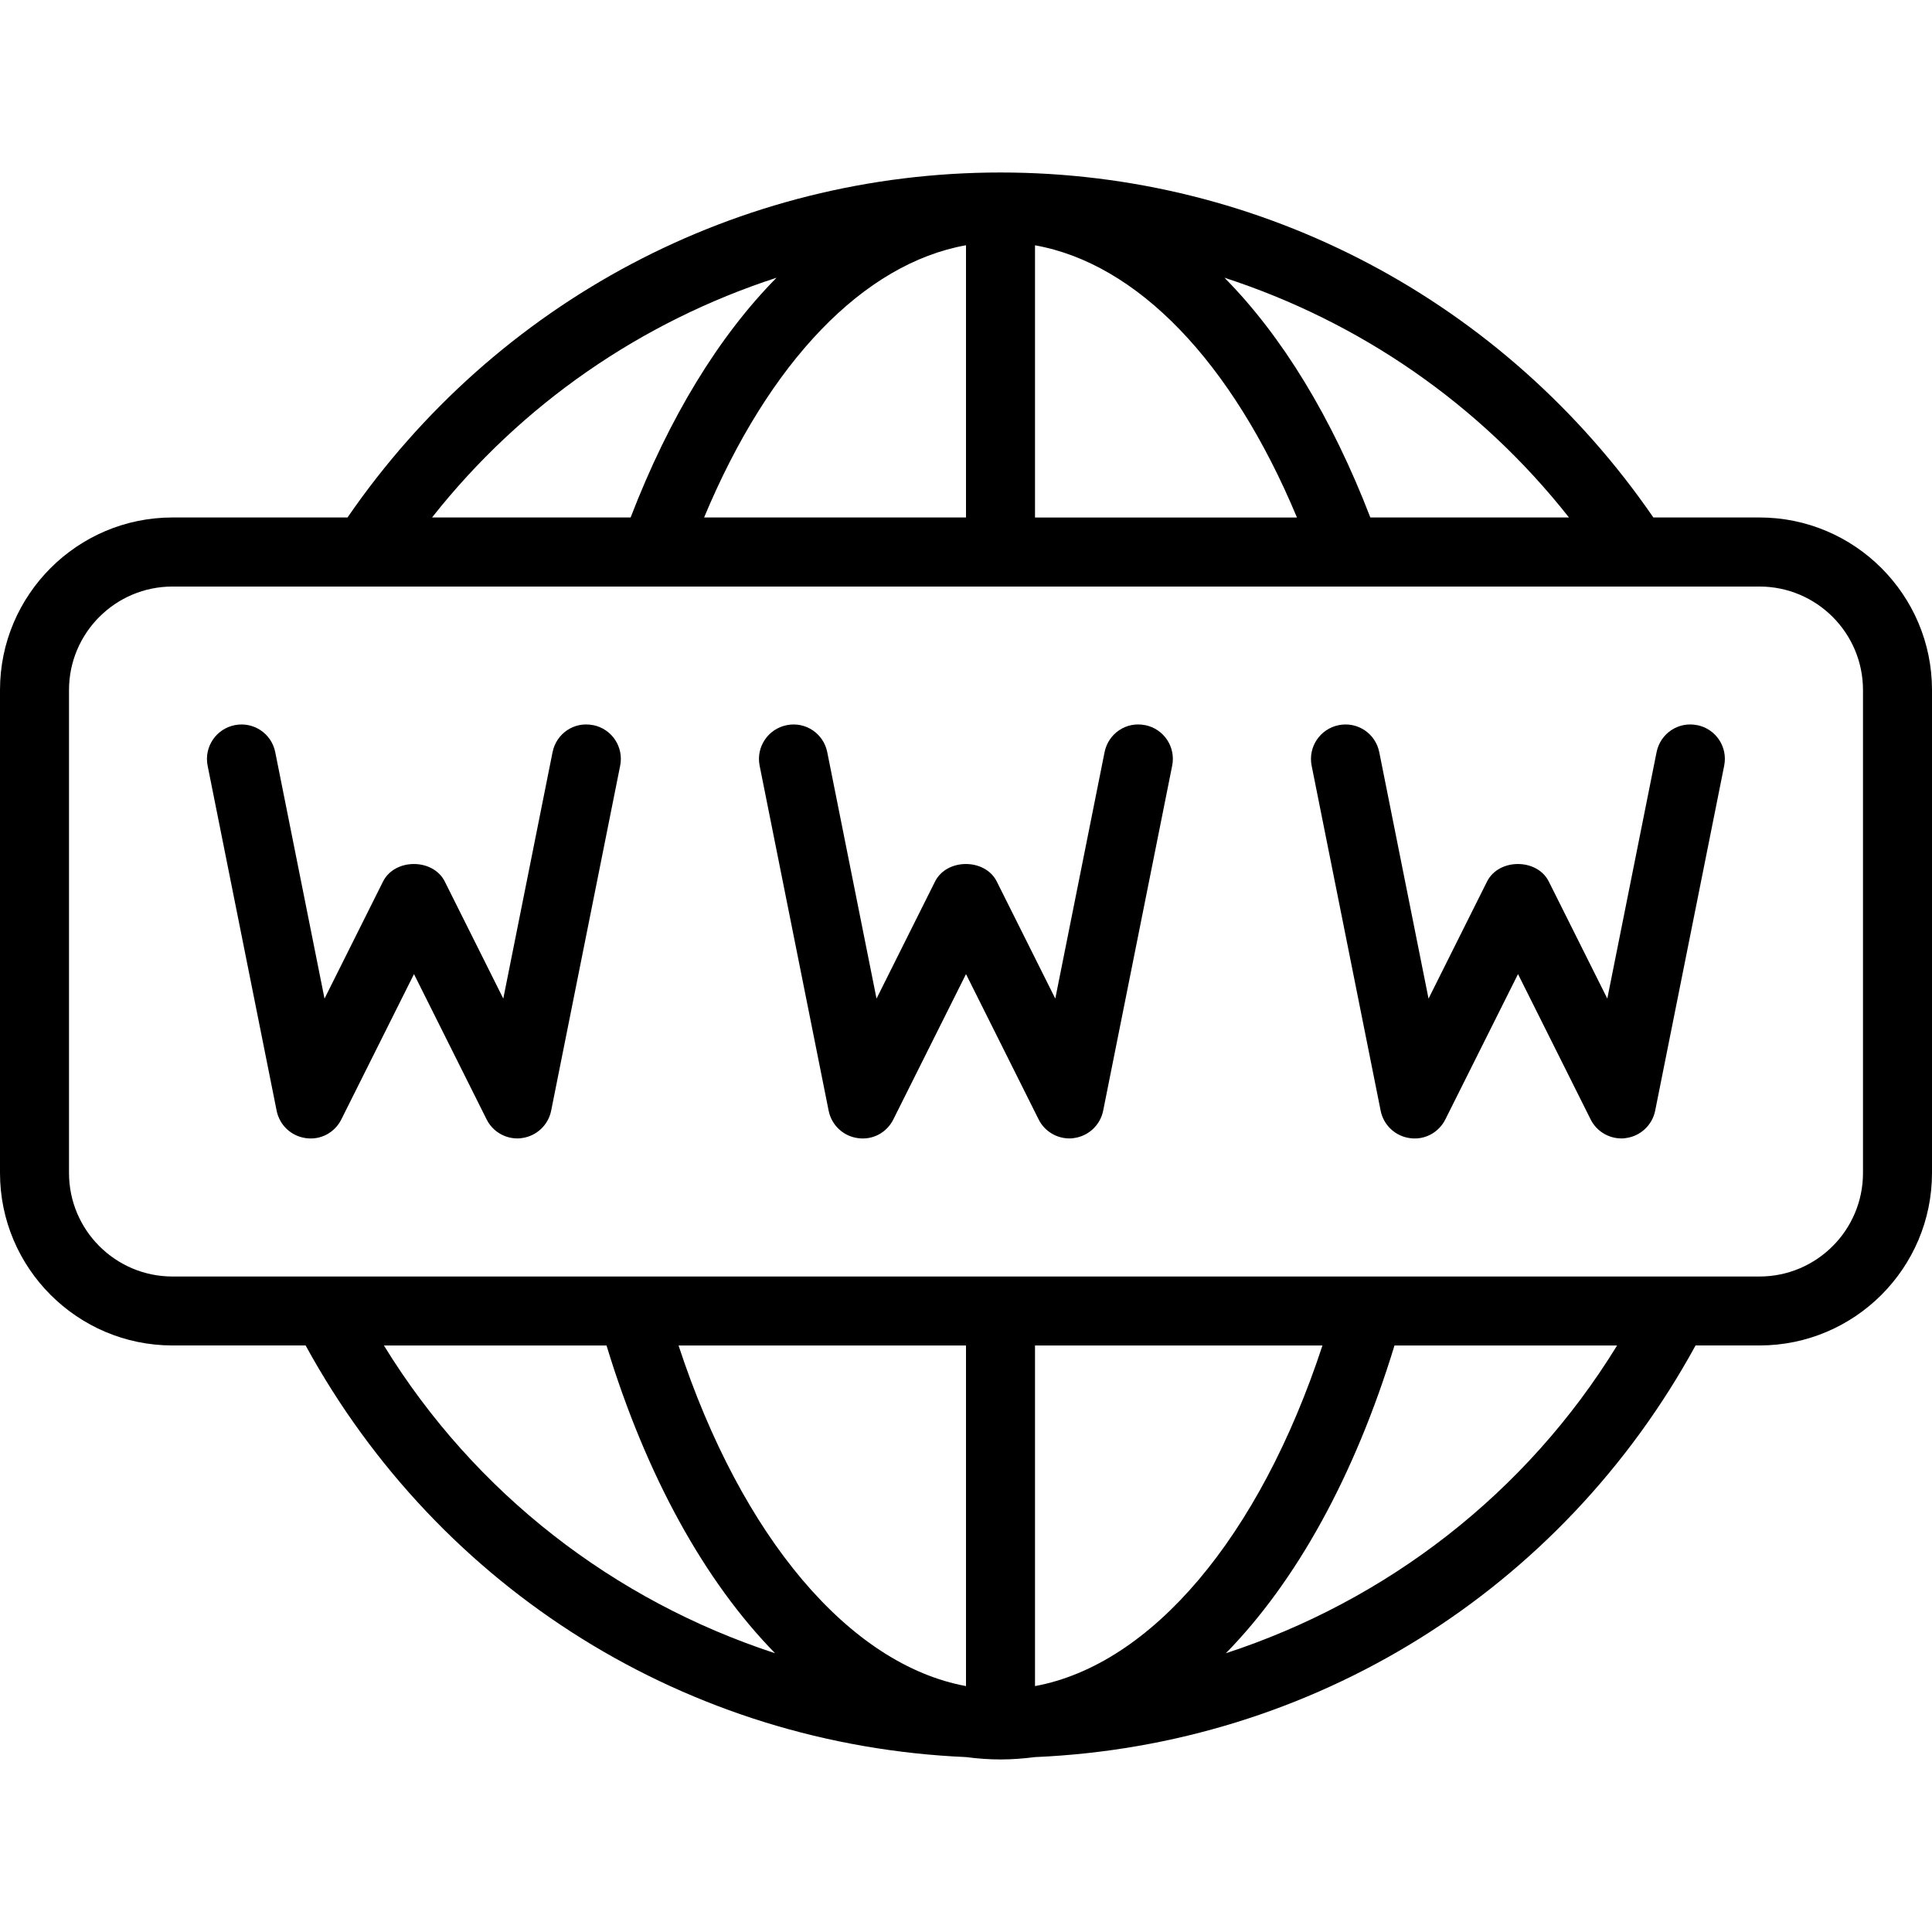 <!-- Generated by IcoMoon.io -->
<svg version="1.1" xmlns="http://www.w3.org/2000/svg" width="32" height="32" viewBox="0 0 32 32">
<title>domain</title>
<path d="M9.824 12.011c-0.314-0.064-0.61 0.138-0.672 0.448l-0.816 4.081-0.969-1.939c-0.194-0.387-0.829-0.387-1.023 0l-0.969 1.939-0.816-4.081c-0.061-0.309-0.36-0.511-0.672-0.448-0.309 0.062-0.51 0.362-0.448 0.672l1.143 5.714c0.048 0.239 0.242 0.422 0.485 0.454 0.246 0.035 0.479-0.093 0.587-0.311l1.203-2.406 1.203 2.407c0.097 0.195 0.296 0.315 0.511 0.315 0.025 0 0.050-0.001 0.073-0.006 0.242-0.032 0.437-0.215 0.485-0.454l1.143-5.714c0.062-0.31-0.138-0.61-0.448-0.672z"></path>
<path d="M18.967 12.011c-0.313-0.064-0.61 0.138-0.672 0.448l-0.816 4.081-0.969-1.939c-0.194-0.387-0.829-0.387-1.023 0l-0.969 1.939-0.816-4.081c-0.061-0.309-0.359-0.511-0.672-0.448-0.309 0.062-0.51 0.362-0.448 0.672l1.143 5.714c0.048 0.239 0.242 0.422 0.485 0.454 0.248 0.035 0.479-0.093 0.587-0.311l1.203-2.406 1.203 2.407c0.097 0.195 0.296 0.315 0.511 0.315 0.025 0 0.050-0.001 0.073-0.006 0.242-0.032 0.437-0.215 0.485-0.454l1.143-5.714c0.062-0.31-0.138-0.61-0.448-0.672z"></path>
<path d="M28.11 12.011c-0.312-0.064-0.61 0.138-0.672 0.448l-0.816 4.081-0.969-1.939c-0.194-0.387-0.829-0.387-1.023 0l-0.969 1.939-0.816-4.081c-0.062-0.309-0.358-0.511-0.672-0.448-0.309 0.062-0.51 0.362-0.448 0.672l1.143 5.714c0.048 0.239 0.242 0.422 0.485 0.454 0.245 0.035 0.478-0.093 0.587-0.311l1.203-2.406 1.203 2.407c0.097 0.195 0.296 0.315 0.511 0.315 0.025 0 0.050-0.001 0.073-0.006 0.242-0.032 0.437-0.215 0.485-0.454l1.143-5.714c0.062-0.31-0.138-0.61-0.448-0.672z"></path>
<path d="M29.143 8.571h-1.758c-2.461-3.577-6.471-5.714-10.814-5.714s-8.354 2.137-10.815 5.714h-2.899c-1.575 0-2.857 1.282-2.857 2.857v8c0 1.575 1.282 2.857 2.857 2.857h2.205c2.222 4.063 6.341 6.619 10.942 6.818 0.189 0.025 0.377 0.039 0.569 0.039s0.381-0.015 0.569-0.039c4.601-0.198 8.72-2.754 10.942-6.818h1.059c1.575 0 2.857-1.282 2.857-2.857v-8c0-1.575-1.282-2.857-2.857-2.857zM25.987 8.571h-3.29c-0.638-1.657-1.462-3.006-2.416-3.971 2.232 0.726 4.223 2.088 5.706 3.971zM11.662 8.571c1.080-2.589 2.648-4.206 4.338-4.509v4.509h-4.338zM17.143 4.063c1.691 0.302 3.258 1.919 4.339 4.509h-4.339v-4.509zM12.862 4.6c-0.954 0.966-1.779 2.314-2.417 3.971h-3.289c1.485-1.883 3.474-3.245 5.706-3.971zM6.359 22.286h3.687c0.661 2.17 1.631 3.912 2.792 5.097-2.664-0.872-4.971-2.643-6.479-5.097zM17.143 27.927v-5.641h4.761c-1.046 3.182-2.837 5.286-4.761 5.641zM16 27.927c-1.925-0.355-3.715-2.458-4.761-5.641h4.761v5.641zM20.304 27.383c1.161-1.185 2.131-2.928 2.793-5.097h3.687c-1.507 2.454-3.815 4.225-6.48 5.097zM30.857 19.429c0 0.945-0.769 1.714-1.714 1.714h-26.286c-0.945 0-1.714-0.769-1.714-1.714v-8c0-0.945 0.769-1.714 1.714-1.714h26.286c0.945 0 1.714 0.769 1.714 1.714v8z"></path>
</svg>
